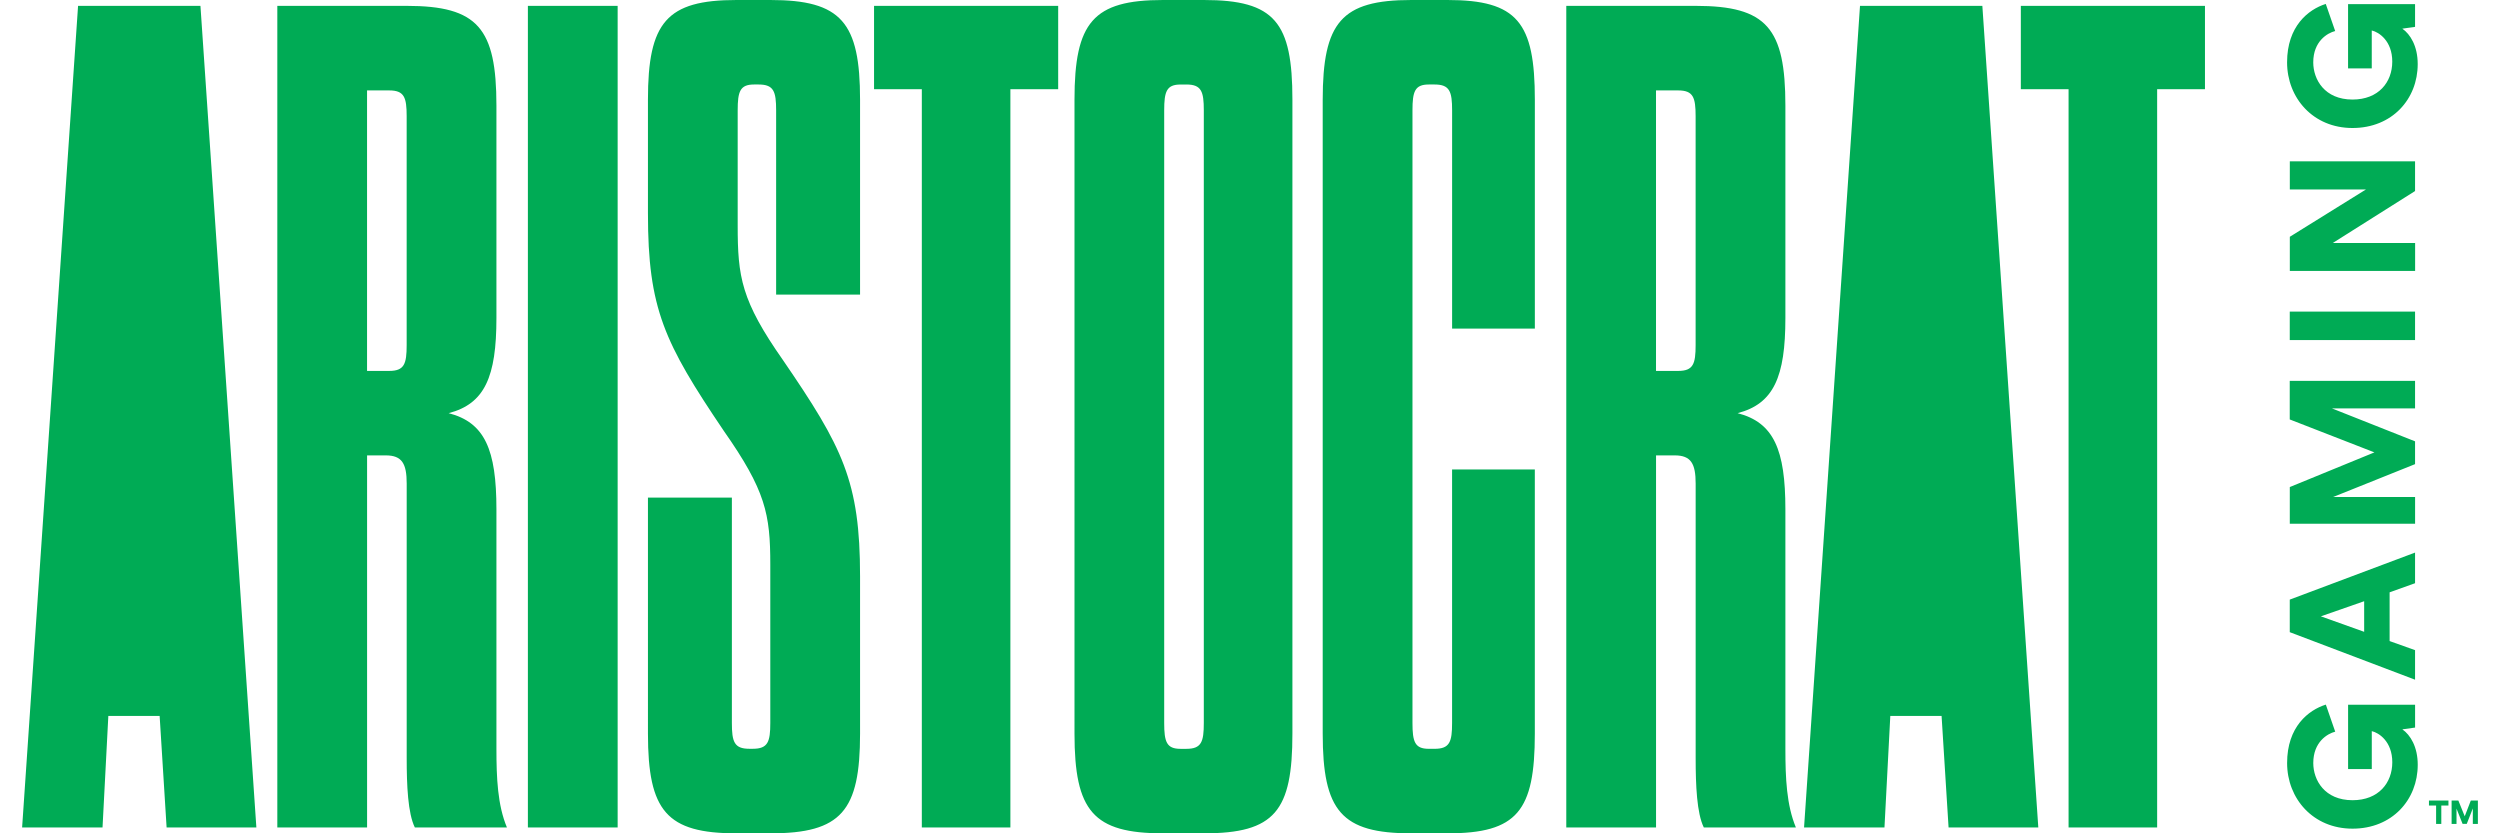 <svg width="84" height="28" fill="none" xmlns="http://www.w3.org/2000/svg"><path fill-rule="evenodd" clip-rule="evenodd" d="M40.45 0c2.388 0 2.975.75 2.975 3.352v21.296c0 2.603-.587 3.352-2.976 3.352h-1.37c-2.35 0-2.976-.75-2.976-3.352V3.352C36.103.75 36.729 0 39.079 0h1.37Zm8.184 0c2.35 0 2.937.75 2.937 3.352v7.69h-2.78V3.707c0-.63-.08-.868-.588-.868h-.196c-.47 0-.548.237-.548.868v20.586c0 .63.078.867.548.867h.196c.509 0 .587-.236.587-.867v-8.518h2.78v8.873c0 2.603-.587 3.352-2.936 3.352H47.42c-2.35 0-2.977-.75-2.977-3.352V3.352C44.444.75 45.07 0 47.42 0h1.214ZM25.882 0c2.389 0 3.016.75 3.016 3.352v6.547h-2.82V3.707c0-.63-.078-.868-.587-.868h-.157c-.47 0-.548.237-.548.868v3.865c0 1.735.117 2.524 1.527 4.535 1.997 2.918 2.585 4.062 2.585 7.256v5.285c0 2.602-.627 3.352-3.016 3.352h-1.135c-2.35 0-2.976-.75-2.976-3.352V16.72h2.82v7.572c0 .63.077.867.586.867h.118c.509 0 .587-.236.587-.867v-5.324c0-1.696-.156-2.485-1.566-4.496-1.997-2.958-2.545-4.101-2.545-7.296V3.352C21.77.749 22.397 0 24.747 0h1.135Zm52.266 23.675.315.909c-.262.066-.737.347-.737 1.053 0 .574.38 1.25 1.319 1.25.879 0 1.336-.587 1.336-1.274 0-.7-.451-.993-.689-1.047v1.274h-.796v-2.16h2.251v.766l-.428.06c.268.185.517.586.517 1.19 0 1.179-.861 2.147-2.191 2.147-1.325 0-2.198-1.01-2.198-2.206 0-1.215.713-1.777 1.3-1.962ZM74.087.197v2.8H72.48v24.806h-2.976V2.997H67.9v-2.8h6.187Zm-38.532 0v2.8h-1.606v24.806h-2.976V2.997h-1.605v-2.8h6.187Zm31.052 0 1.88 27.606h-3.015l-.235-3.747h-1.723l-.196 3.747h-2.702L62.496.197h4.111Zm-52.942 0c2.389 0 3.015.75 3.015 3.352v7.138c0 1.972-.391 2.88-1.605 3.195 1.214.315 1.605 1.222 1.605 3.233v8.045c0 .986.04 1.893.353 2.643h-3.094c-.235-.474-.274-1.42-.274-2.327v-9.228c0-.67-.156-.947-.705-.947h-.626v12.502H9.318V.197h4.347Zm-6.93 0 1.879 27.606H5.598l-.234-3.747H3.64l-.195 3.747H.743L2.623.197h4.111Zm50.24 0c2.388 0 3.014.75 3.014 3.352v7.138c0 1.972-.391 2.88-1.605 3.195 1.214.315 1.605 1.222 1.605 3.233v8.045c0 .986.04 1.893.353 2.643h-3.094c-.235-.474-.274-1.42-.274-2.327v-9.228c0-.67-.156-.947-.705-.947h-.626v12.502h-3.016V.197h4.347Zm-36.222 0v27.606h-3.016V.197h3.016Zm61.515 26.701v.167h-.24v.619h-.175v-.619h-.24v-.167h.655Zm.333 0 .214.53.204-.53h.238v.786h-.17v-.521l-.204.52h-.14l-.204-.514v.515h-.165v-.786h.227ZM39.86 2.84h-.195c-.47 0-.548.237-.548.868v20.586c0 .63.078.867.548.867h.196c.509 0 .587-.236.587-.867V3.707c0-.63-.078-.868-.587-.868Zm41.286 15.728v1.028l-.855.306v1.638l.855.305v.993l-4.21-1.597v-1.094l4.21-1.58Zm-1.71 1.633-1.455.508 1.455.52V20.2Zm1.71-7.405v.927h-2.791l2.791 1.106v.766L78.391 16.7h2.756v.898h-4.21v-1.233L79.78 15.2l-2.845-1.107v-1.297h4.211Zm-68.07-9.758h-.743v9.425h.744c.509 0 .587-.237.587-.868v-7.69c0-.63-.078-.867-.587-.867Zm43.31 0h-.744v9.425h.744c.509 0 .587-.237.587-.868v-7.69c0-.63-.078-.867-.587-.867Zm24.76 7.43v.958h-4.21v-.957h4.21Zm0-5.047v.998L78.38 8.165h2.768v.939h-4.21V7.956l2.56-1.591h-2.56V5.42h4.21Zm-3-5.288.316.91c-.262.065-.737.346-.737 1.052 0 .574.38 1.25 1.319 1.25.879 0 1.336-.586 1.336-1.274 0-.7-.451-.993-.689-1.047v1.274h-.796V.138h2.251v.765l-.428.06c.268.186.517.586.517 1.19 0 1.179-.861 2.148-2.191 2.148-1.325 0-2.198-1.01-2.198-2.207 0-1.214.713-1.776 1.3-1.962Z" fill="#00AB55"/></svg>